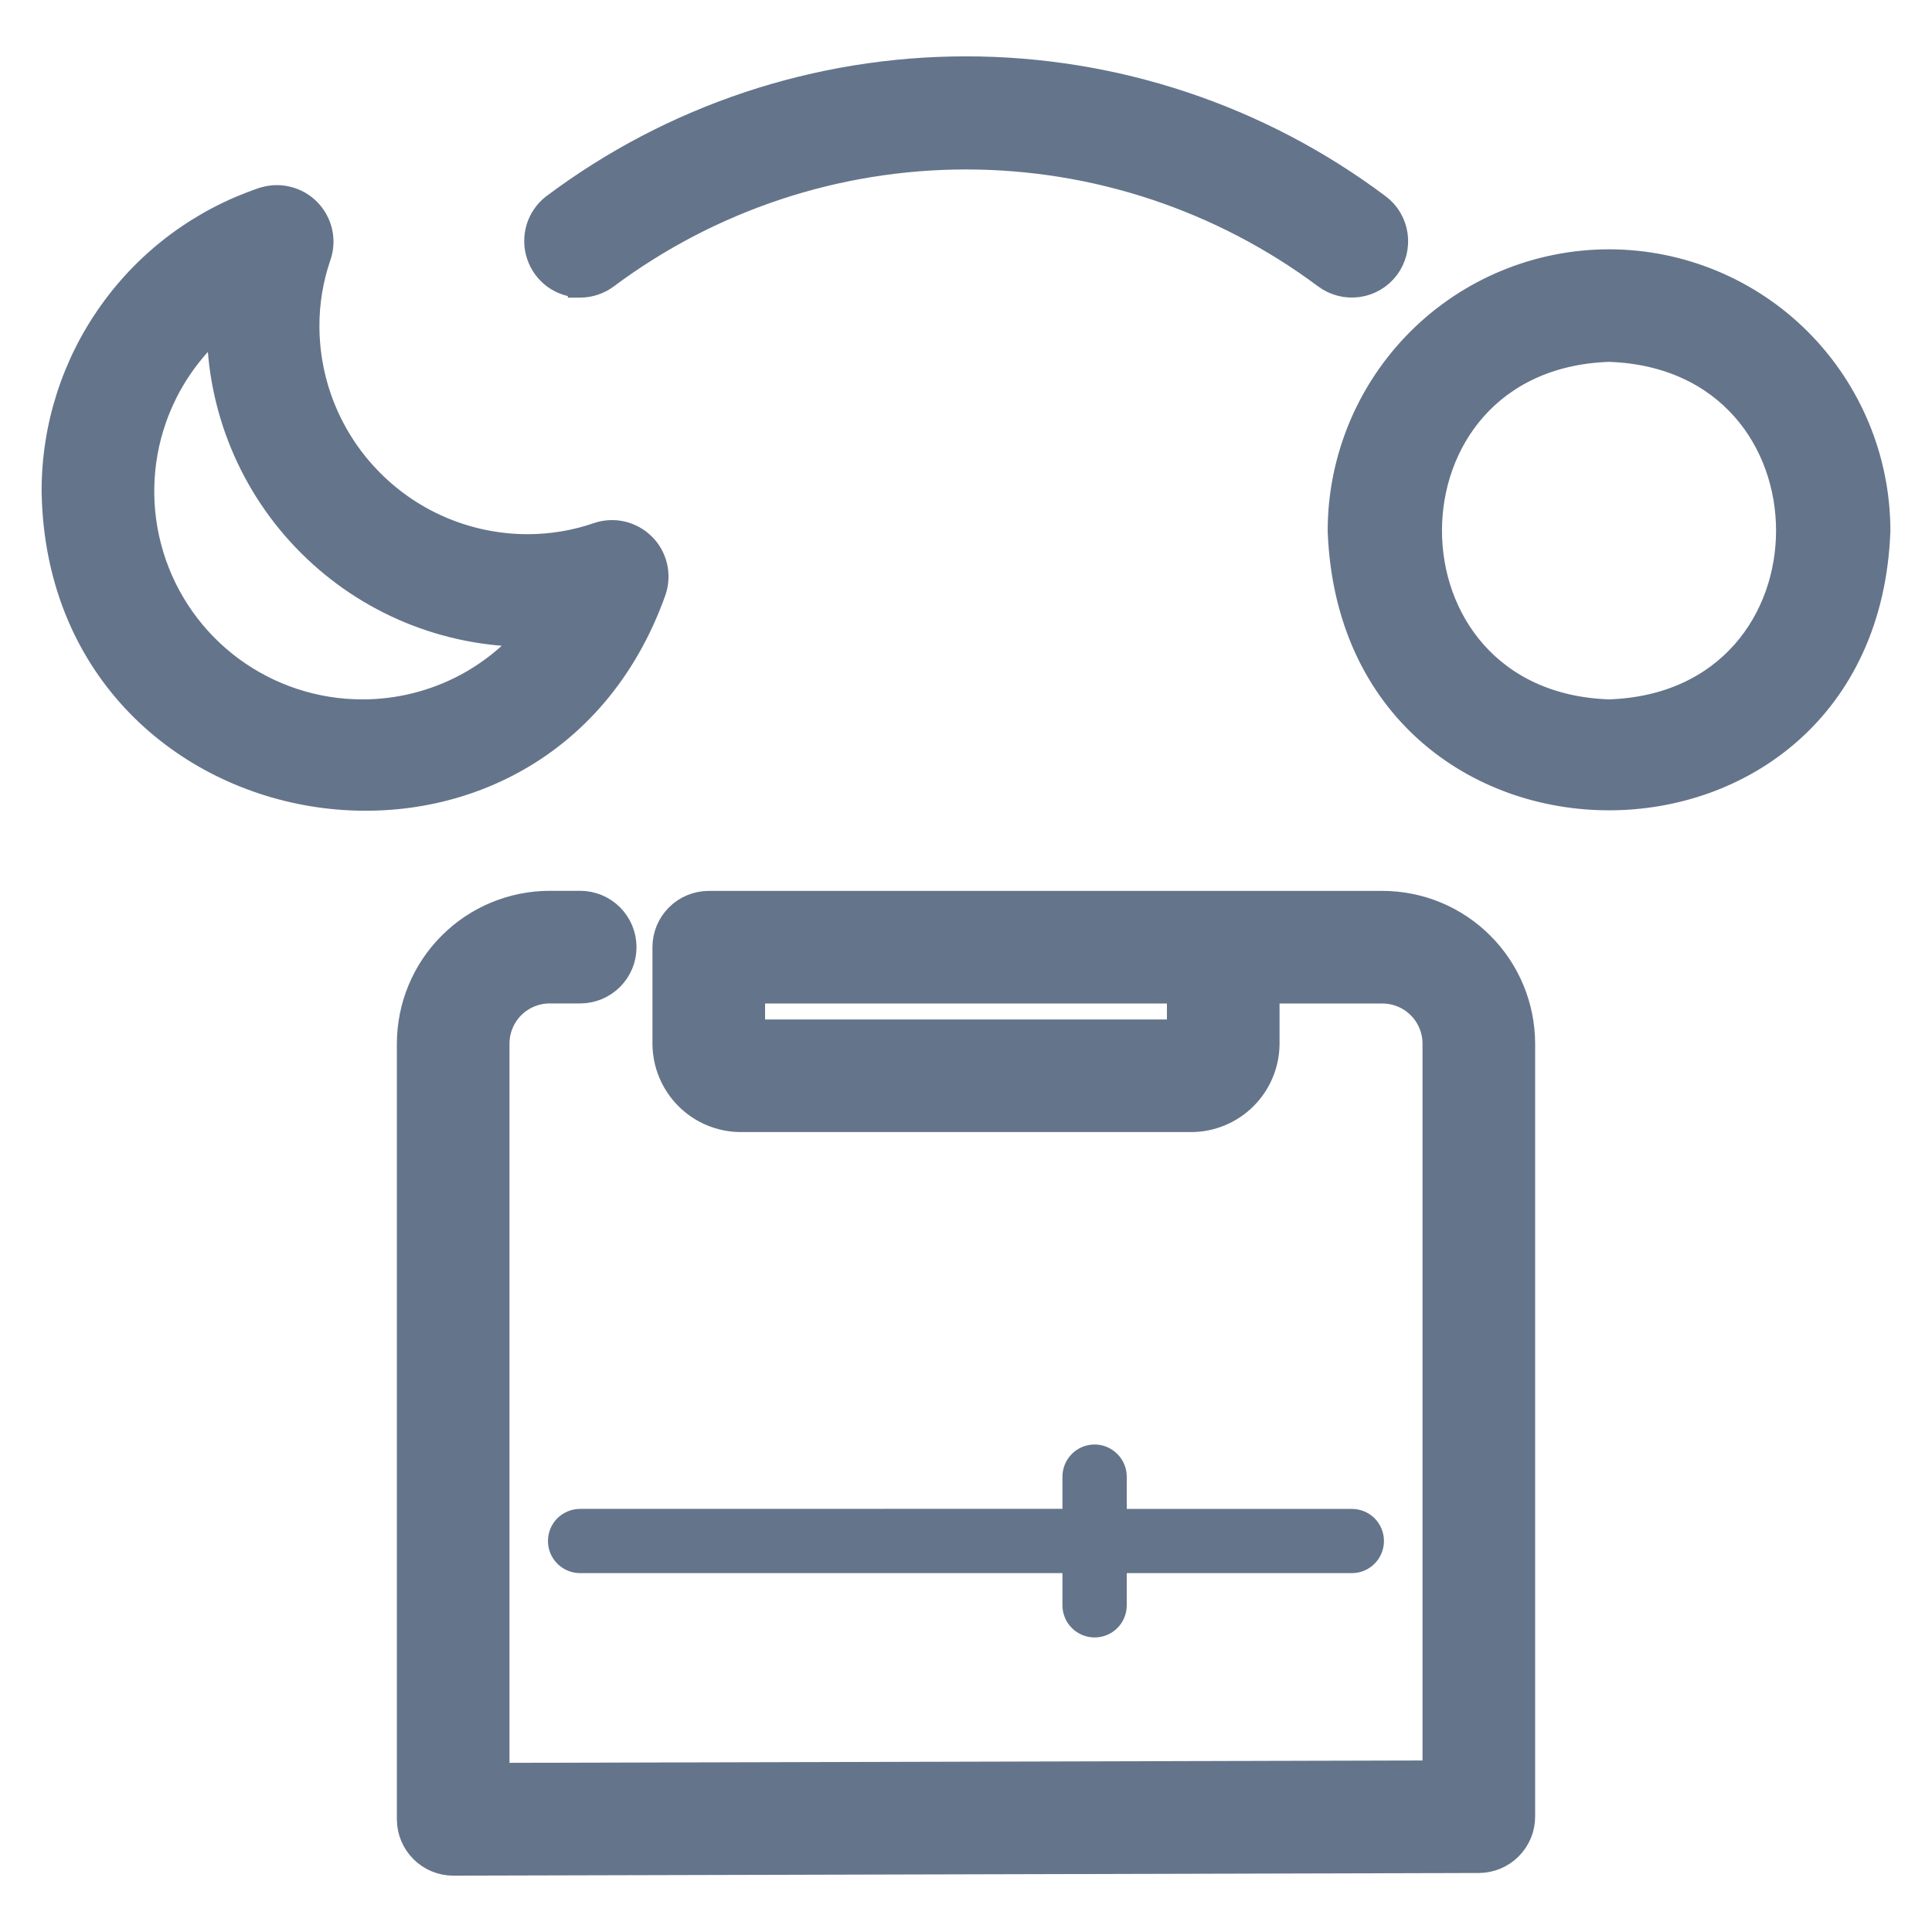 <svg width="24" height="24" viewBox="0 0 24 24" fill="none" xmlns="http://www.w3.org/2000/svg">
<g id="Group">
<path id="Vector" d="M19.988 3.247L19.988 3.247C19.101 3.248 18.251 3.6 17.624 4.227C16.997 4.855 16.644 5.705 16.643 6.591L16.643 6.591L16.643 6.597C16.811 11.023 23.166 11.022 23.333 6.597L23.333 6.597L23.333 6.591C23.332 5.705 22.979 4.855 22.352 4.227C21.725 3.6 20.875 3.248 19.988 3.247ZM8.127 7.336L8.127 7.336L8.128 7.332C8.159 7.235 8.163 7.131 8.139 7.032C8.115 6.933 8.064 6.842 7.991 6.771C7.919 6.699 7.828 6.649 7.728 6.625C7.629 6.602 7.525 6.607 7.429 6.639L7.429 6.639L7.427 6.64C7.146 6.737 6.85 6.786 6.552 6.786C5.827 6.785 5.132 6.497 4.62 5.984C4.107 5.472 3.819 4.777 3.818 4.052V4.052C3.817 3.754 3.867 3.458 3.964 3.177L3.964 3.177L3.965 3.175C3.997 3.078 4.001 2.974 3.978 2.875C3.954 2.776 3.904 2.686 3.832 2.613C3.761 2.541 3.671 2.49 3.572 2.466C3.473 2.441 3.369 2.445 3.272 2.476L3.272 2.476L3.27 2.476C2.51 2.732 1.85 3.219 1.383 3.871C0.916 4.522 0.665 5.303 0.667 6.105L0.667 6.107C0.74 10.426 6.684 11.406 8.127 7.336ZM4.5 8.838H4.5C3.915 8.838 3.345 8.65 2.874 8.302C2.404 7.954 2.057 7.464 1.886 6.904C1.715 6.345 1.727 5.745 1.922 5.193C2.082 4.741 2.357 4.34 2.719 4.03C2.719 4.037 2.719 4.044 2.719 4.052L2.719 4.052C2.72 5.068 3.124 6.043 3.843 6.761C4.561 7.48 5.535 7.884 6.552 7.885H6.552C6.56 7.885 6.568 7.885 6.576 7.885C6.354 8.143 6.085 8.359 5.783 8.52C5.388 8.729 4.947 8.839 4.5 8.838ZM7.204 3.546L7.204 3.547L7.207 3.547C7.325 3.547 7.441 3.508 7.536 3.437C8.826 2.475 10.391 1.955 12 1.955C13.608 1.955 15.174 2.475 16.463 3.437C16.521 3.48 16.586 3.511 16.656 3.529C16.726 3.547 16.799 3.551 16.87 3.541C16.942 3.531 17.011 3.507 17.073 3.47C17.135 3.434 17.189 3.385 17.233 3.327C17.276 3.27 17.307 3.204 17.325 3.134C17.343 3.064 17.347 2.991 17.337 2.92C17.327 2.848 17.303 2.78 17.266 2.717C17.23 2.655 17.181 2.601 17.123 2.558L17.123 2.558C15.645 1.449 13.847 0.85 12 0.85C10.152 0.85 8.354 1.449 6.876 2.558L6.876 2.558L6.874 2.559C6.784 2.63 6.718 2.726 6.685 2.835C6.653 2.945 6.654 3.061 6.691 3.17C6.727 3.278 6.795 3.372 6.887 3.44C6.979 3.507 7.09 3.544 7.204 3.546ZM17.172 11.217H17.172H8.805C8.659 11.217 8.519 11.275 8.416 11.378C8.313 11.481 8.255 11.62 8.255 11.766V12.964L8.255 12.965C8.256 13.216 8.356 13.457 8.534 13.635C8.711 13.813 8.953 13.913 9.204 13.913H9.204L14.796 13.913L14.796 13.913C15.047 13.913 15.288 13.813 15.466 13.635C15.644 13.457 15.744 13.216 15.745 12.965V12.964V12.316H17.172C17.344 12.316 17.509 12.384 17.631 12.506C17.752 12.627 17.821 12.793 17.821 12.965V22.019L6.179 22.049V12.964C6.179 12.792 6.248 12.627 6.369 12.505C6.491 12.384 6.656 12.315 6.828 12.315H7.207C7.353 12.315 7.493 12.257 7.596 12.154C7.699 12.051 7.757 11.912 7.757 11.766C7.757 11.62 7.699 11.48 7.596 11.377C7.493 11.274 7.353 11.216 7.207 11.216H6.828H6.828C6.364 11.217 5.92 11.401 5.593 11.729C5.265 12.056 5.081 12.501 5.08 12.964V12.964L5.08 22.601L5.08 22.602C5.081 22.747 5.139 22.886 5.242 22.989C5.345 23.092 5.485 23.15 5.63 23.15L5.631 23.15L18.372 23.117H18.372C18.517 23.116 18.657 23.058 18.759 22.955C18.862 22.852 18.92 22.713 18.92 22.567V17.766V12.964V12.964C18.919 12.501 18.735 12.056 18.407 11.729C18.08 11.401 17.636 11.217 17.172 11.217ZM19.988 4.345C22.955 4.444 22.954 8.74 19.988 8.838C17.021 8.739 17.021 4.444 19.988 4.345ZM14.646 12.814H9.354V12.316H14.646V12.814Z" fill="#64748B" stroke="#64748B" stroke-width="0.3"/>
<path id="Vector_2" d="M13.598 17.944C13.492 17.944 13.39 17.986 13.315 18.061C13.24 18.136 13.198 18.238 13.198 18.344V18.743L7.207 18.744C7.101 18.744 6.999 18.786 6.924 18.86C6.849 18.935 6.807 19.037 6.807 19.143C6.807 19.249 6.849 19.35 6.924 19.425C6.999 19.5 7.101 19.542 7.207 19.542H13.198V19.942C13.198 20.048 13.24 20.149 13.315 20.224C13.39 20.299 13.492 20.341 13.598 20.341C13.703 20.341 13.805 20.299 13.88 20.224C13.955 20.149 13.997 20.048 13.997 19.942V19.542H16.793C16.899 19.542 17 19.5 17.075 19.425C17.15 19.35 17.192 19.249 17.192 19.143C17.192 19.037 17.15 18.935 17.075 18.86C17 18.786 16.899 18.744 16.793 18.744H13.997V18.344C13.997 18.238 13.955 18.137 13.88 18.062C13.805 17.987 13.703 17.944 13.598 17.944Z" fill="#64748B"/>
</g>
</svg>
